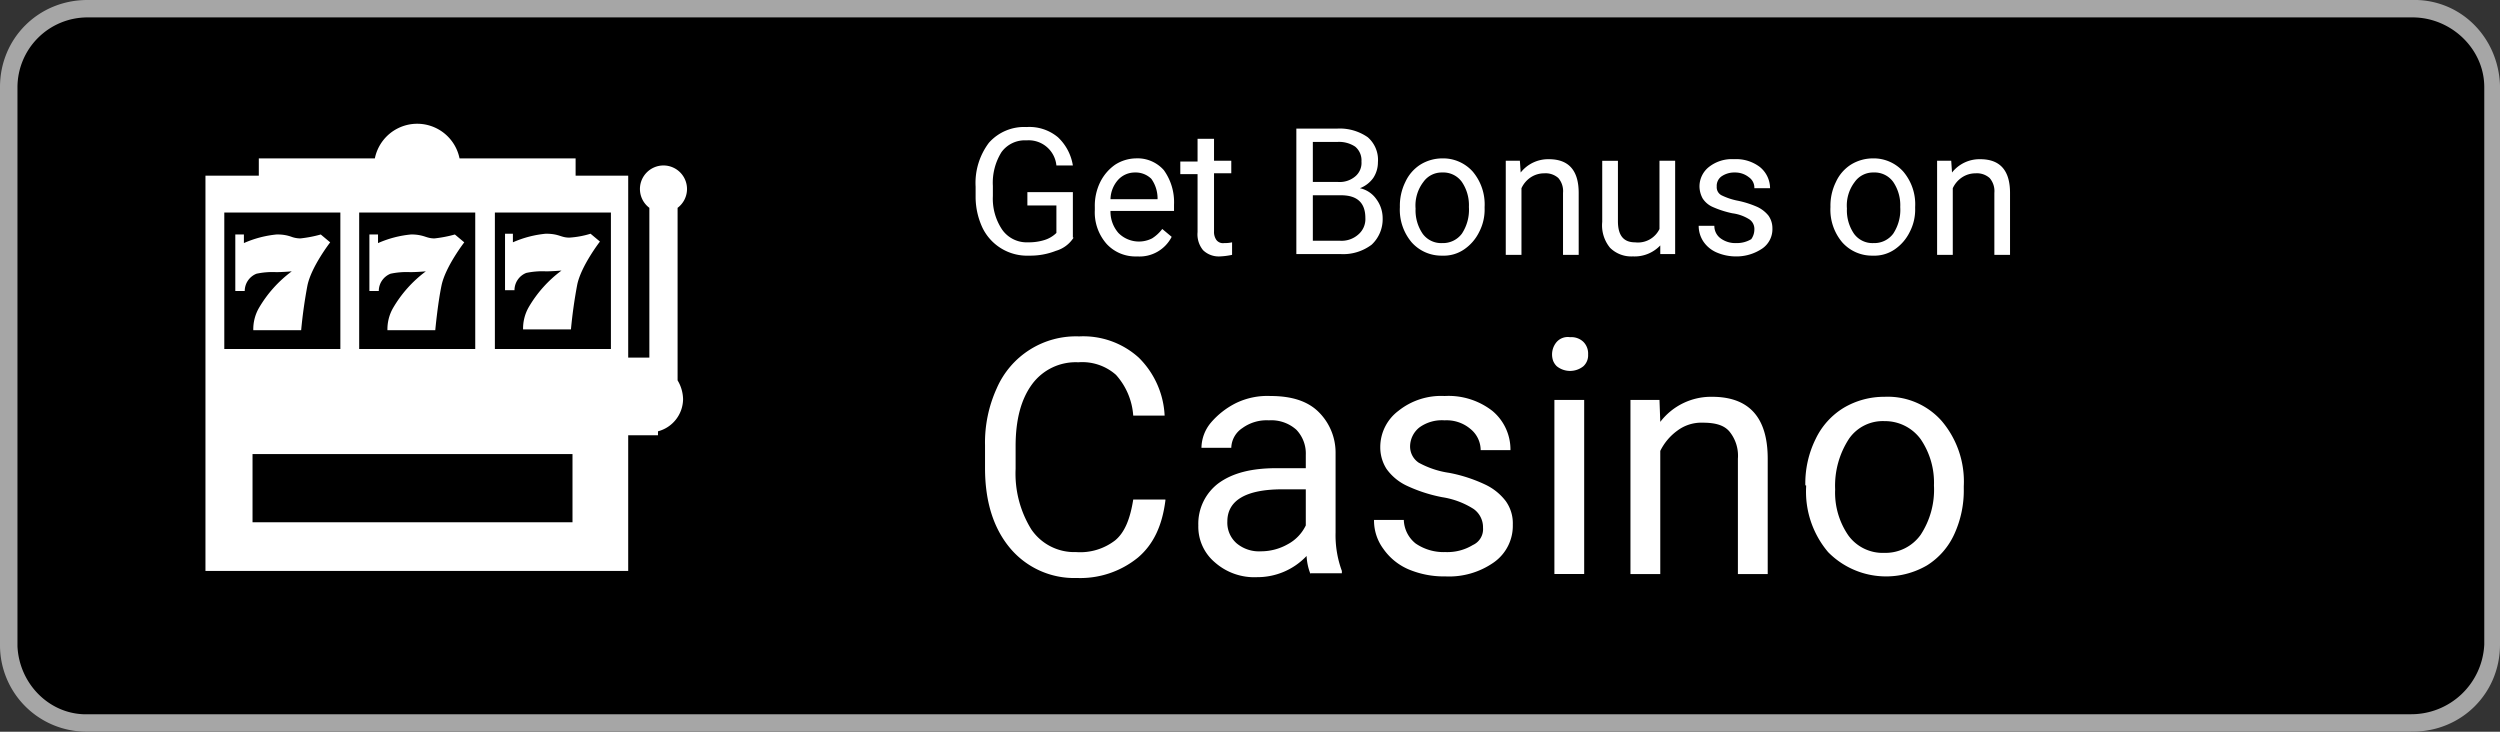 <svg width="82" height="24" viewBox="0 0 82 24" fill="none" xmlns="http://www.w3.org/2000/svg"><rect x="0" y="0" width="82" height="24" fill="#333333" stroke="none"/><g clip-path="url(#a)"><path d="M79.076 23.998H2.867A2.834 2.834 0 0 1 0 21.141V2.857C0 1.257 1.262 0 2.867 0h76.209C80.68-.057 81.943 1.2 82 2.8v18.34c0 1.6-1.261 2.857-2.867 2.857h-.057z" fill="#A6A6A6"/><path d="M79.076 23.427H2.925c-1.262.057-2.294-.972-2.352-2.229V2.857A2.296 2.296 0 0 1 2.867.571h76.266c1.261 0 2.351 1.029 2.351 2.286v18.284a2.398 2.398 0 0 1-2.408 2.286z" fill="#000"/><path fill-rule="evenodd" clip-rule="evenodd" d="M22.225 6.817a.772.772 0 1 0-.926 0v4.913h-.694V5.762H18.88v-.566h-3.807a1.417 1.417 0 0 0-2.778 0H8.489v.566h-1.75v12.965h13.866v-4.45h.977v-.13a1.104 1.104 0 0 0 .823-1.054 1.238 1.238 0 0 0-.18-.617v-5.66zm-6.637.154v4.476h-3.807V6.97h3.807zm-8.231 0h3.807v4.476H7.357V6.97zm11.421 10.16H8.283v-2.237h10.495v2.238zm1.26-5.684h-3.806V6.97h3.806v4.476zM34.624 8.23c.244-.067.455-.223.591-.437h-.025V6.302h-1.492v.438h.952v.9a.97.97 0 0 1-.386.231 1.71 1.71 0 0 1-.54.077.982.982 0 0 1-.85-.411 1.819 1.819 0 0 1-.308-1.106v-.335a1.893 1.893 0 0 1 .283-1.106.946.946 0 0 1 .823-.386.913.913 0 0 1 .978.824h.54a1.62 1.62 0 0 0-.489-.926 1.461 1.461 0 0 0-1.029-.335 1.543 1.543 0 0 0-1.235.515A2.189 2.189 0 0 0 32 6.122v.36a2.4 2.4 0 0 0 .232 1.003 1.625 1.625 0 0 0 1.517.9c.299.006.596-.046.875-.154zm2.128.086c.173.07.36.103.547.095a1.183 1.183 0 0 0 1.132-.643l-.309-.258a1.258 1.258 0 0 1-.334.309.947.947 0 0 1-1.106-.18 1.065 1.065 0 0 1-.258-.72h2.084v-.206a1.8 1.8 0 0 0-.334-1.132 1.15 1.15 0 0 0-.926-.386c-.238.006-.47.077-.67.206-.207.144-.375.34-.488.566a1.756 1.756 0 0 0-.18.823v.103c-.02.405.119.801.386 1.106.127.138.283.246.456.317zm.176-2.598a.741.741 0 0 1 .294-.06.735.735 0 0 1 .54.206c.13.18.2.396.206.617v.052h-1.544a.983.983 0 0 1 .258-.643.74.74 0 0 1 .246-.172zm2.892-1.166v.72h.566v.412h-.566v1.903c-.006.1.021.2.077.283a.27.27 0 0 0 .257.103c.087.002.173-.006.258-.025v.411c-.136.03-.273.047-.412.052a.735.735 0 0 1-.54-.206.816.816 0 0 1-.18-.592V5.711h-.566v-.412h.566v-.746h.54zm2.7-.334v4.115h1.441c.37.024.734-.086 1.03-.308a1.144 1.144 0 0 0 .36-.875 1.047 1.047 0 0 0-.206-.617.888.888 0 0 0-.54-.36.955.955 0 0 0 .437-.335.928.928 0 0 0 .154-.514.983.983 0 0 0-.334-.823 1.605 1.605 0 0 0-1.004-.283h-1.337zm1.364 1.749h-.823V4.656h.797a.954.954 0 0 1 .592.154.584.584 0 0 1 .206.489.576.576 0 0 1-.206.489.79.79 0 0 1-.566.18zm-.823 1.929V6.405h.926c.54 0 .797.257.797.746a.663.663 0 0 1-.231.54.823.823 0 0 1-.592.206h-.9zm2.855-1.106a1.756 1.756 0 0 1 .18-.823c.106-.232.276-.428.49-.566.216-.134.465-.205.72-.206a1.304 1.304 0 0 1 1.003.437c.27.323.409.737.386 1.158v.026c.01.277-.052.552-.18.797-.112.228-.28.422-.49.566a1.18 1.18 0 0 1-.72.206 1.304 1.304 0 0 1-1.003-.437 1.656 1.656 0 0 1-.386-1.158zm.515.051c-.014.293.067.581.231.824a.75.75 0 0 0 .643.308.772.772 0 0 0 .644-.308 1.42 1.42 0 0 0 .231-.875 1.355 1.355 0 0 0-.231-.823.748.748 0 0 0-.644-.309.733.733 0 0 0-.617.309 1.27 1.27 0 0 0-.257.874zm3.447-1.183-.026-.386h-.463V8.36h.515V6.174a.857.857 0 0 1 .308-.36.798.798 0 0 1 .438-.129.627.627 0 0 1 .463.154.656.656 0 0 1 .154.489V8.36h.514V6.328c0-.746-.334-1.106-.977-1.106a1.148 1.148 0 0 0-.926.437zm4.579 2.392a1.16 1.16 0 0 1-.9.36.988.988 0 0 1-.747-.282 1.157 1.157 0 0 1-.257-.85V5.274h.515v1.98c0 .464.18.695.565.695a.785.785 0 0 0 .798-.437V5.273h.514v3.061h-.488v-.283zm3.052-.7a.383.383 0 0 1 .034.186.55.55 0 0 1-.102.309.916.916 0 0 1-.49.128.815.815 0 0 1-.514-.154.5.5 0 0 1-.206-.412h-.514a.93.93 0 0 0 .154.515c.109.16.26.284.438.36.203.087.422.13.643.129.302.001.598-.089.849-.258a.771.771 0 0 0 .334-.668.712.712 0 0 0-.129-.412 1.028 1.028 0 0 0-.36-.283 3.157 3.157 0 0 0-.643-.206 2.143 2.143 0 0 1-.54-.18.296.296 0 0 1-.154-.283.383.383 0 0 1 .154-.334.736.736 0 0 1 .437-.129.717.717 0 0 1 .463.155.417.417 0 0 1 .18.36h.515a.903.903 0 0 0-.334-.695 1.286 1.286 0 0 0-.85-.257 1.214 1.214 0 0 0-.823.257.815.815 0 0 0-.308.643.851.851 0 0 0 .103.386.75.75 0 0 0 .334.283c.206.091.422.16.643.206.202.026.395.096.566.206a.383.383 0 0 1 .12.147zm2.53-.56a1.756 1.756 0 0 1 .18-.823c.105-.232.275-.428.489-.566.216-.134.465-.205.72-.206a1.304 1.304 0 0 1 1.003.437c.271.323.41.737.386 1.158v.026c.01.277-.052.552-.18.797-.112.228-.28.422-.489.566a1.18 1.18 0 0 1-.72.206 1.304 1.304 0 0 1-1.003-.437 1.656 1.656 0 0 1-.386-1.158zm.54.051c-.014.293.067.581.231.824a.748.748 0 0 0 .643.308.771.771 0 0 0 .644-.308 1.42 1.42 0 0 0 .231-.875 1.356 1.356 0 0 0-.231-.823.75.75 0 0 0-.644-.309.733.733 0 0 0-.617.309 1.27 1.27 0 0 0-.257.874zm3.447-1.183L64 5.273h-.463V8.36h.514V6.174a.857.857 0 0 1 .309-.36.798.798 0 0 1 .437-.129.627.627 0 0 1 .463.154.654.654 0 0 1 .155.489V8.36h.514V6.328c0-.746-.334-1.106-.977-1.106a1.148 1.148 0 0 0-.926.437zm-25.8 10.752c-.104.824-.387 1.441-.901 1.878a2.997 2.997 0 0 1-2.007.67 2.742 2.742 0 0 1-2.186-.978c-.54-.643-.823-1.518-.823-2.624v-.746a4.295 4.295 0 0 1 .386-1.878 2.83 2.83 0 0 1 2.7-1.698 2.712 2.712 0 0 1 1.955.695 2.86 2.86 0 0 1 .85 1.903h-1.03a2.23 2.23 0 0 0-.566-1.337 1.666 1.666 0 0 0-1.234-.412 1.777 1.777 0 0 0-1.518.72c-.36.49-.54 1.158-.54 2.033v.746a3.475 3.475 0 0 0 .514 1.98 1.704 1.704 0 0 0 1.467.746c.461.035.92-.103 1.286-.386.309-.257.489-.694.591-1.337h1.055v.026zm4.63 1.827c.01.203.053.403.128.591v-.025h1.029v-.077a3.386 3.386 0 0 1-.206-1.26v-2.625a1.874 1.874 0 0 0-.592-1.363c-.36-.334-.874-.489-1.543-.489-.39-.018-.78.062-1.132.232a2.622 2.622 0 0 0-.823.643c-.194.23-.304.521-.309.823h.978a.799.799 0 0 1 .36-.643c.253-.184.562-.275.874-.257a1.233 1.233 0 0 1 .9.308 1.128 1.128 0 0 1 .31.824v.437h-.952c-.823 0-1.44.154-1.904.489a1.663 1.663 0 0 0-.669 1.389 1.528 1.528 0 0 0 .54 1.209c.382.338.88.513 1.39.488a2.22 2.22 0 0 0 1.62-.694zm-.618-.386a1.78 1.78 0 0 1-.875.232 1.145 1.145 0 0 1-.797-.258.897.897 0 0 1-.309-.72c0-.695.617-1.055 1.8-1.055h.773v1.184c-.127.263-.334.48-.592.617zm6.405-.54a.735.735 0 0 0-.309-.617 2.68 2.68 0 0 0-1.029-.386 4.908 4.908 0 0 1-1.183-.386 1.712 1.712 0 0 1-.643-.54 1.316 1.316 0 0 1-.206-.72 1.486 1.486 0 0 1 .592-1.184 2.243 2.243 0 0 1 1.518-.489 2.341 2.341 0 0 1 1.569.49 1.648 1.648 0 0 1 .591 1.285h-.977a.897.897 0 0 0-.335-.694c-.236-.2-.54-.3-.848-.283a1.257 1.257 0 0 0-.824.231.805.805 0 0 0-.308.618.638.638 0 0 0 .283.54c.311.17.651.284 1.003.334.41.078.807.208 1.183.386.263.124.493.31.669.54.16.225.242.496.231.772a1.467 1.467 0 0 1-.617 1.235 2.554 2.554 0 0 1-1.595.463 2.98 2.98 0 0 1-1.209-.232 1.937 1.937 0 0 1-.823-.669 1.561 1.561 0 0 1-.308-.951h.977a1.029 1.029 0 0 0 .386.771c.287.197.63.296.977.283.317.013.63-.067.9-.231a.57.57 0 0 0 .335-.566zm2.418-6.097a.63.63 0 0 0-.118.621.514.514 0 0 0 .118.177.697.697 0 0 0 .875 0 .486.486 0 0 0 .154-.386.544.544 0 0 0-.154-.412.567.567 0 0 0-.438-.154.486.486 0 0 0-.437.154zm-.077 7.614h.977v-5.71h-.977v5.71zm3.447-5.71.026.72a2.096 2.096 0 0 1 1.697-.823c1.21 0 1.827.669 1.827 2.032v3.782h-.978v-3.782a1.256 1.256 0 0 0-.283-.9c-.18-.206-.463-.283-.874-.283a1.309 1.309 0 0 0-.823.257 1.8 1.8 0 0 0-.566.669v4.039h-.978v-5.711h.952zm5.119 1.286a3.286 3.286 0 0 0-.335 1.518h.026v.051c-.04.778.218 1.54.72 2.135a2.667 2.667 0 0 0 3.242.438c.395-.246.708-.605.9-1.03.213-.467.319-.977.309-1.491v-.077a3.068 3.068 0 0 0-.72-2.135 2.36 2.36 0 0 0-1.879-.798 2.6 2.6 0 0 0-1.337.36 2.402 2.402 0 0 0-.926 1.03zm1.08 3.164a2.472 2.472 0 0 1-.437-1.517 2.809 2.809 0 0 1 .463-1.672 1.349 1.349 0 0 1 1.157-.566 1.45 1.45 0 0 1 1.184.591c.304.446.457.978.437 1.518a2.7 2.7 0 0 1-.437 1.62 1.417 1.417 0 0 1-1.184.592 1.394 1.394 0 0 1-1.183-.566zM9.557 7.766a.869.869 0 0 0 .295.054c.226-.024.45-.067.669-.129l.309.258s-.618.797-.746 1.414a15.804 15.804 0 0 0-.206 1.467h-1.57a1.4 1.4 0 0 1 .18-.72A4.003 4.003 0 0 1 9.57 8.9s-.283.026-.514.026a2.508 2.508 0 0 0-.643.052.612.612 0 0 0-.386.566h-.309V7.69H8v.283a3.475 3.475 0 0 1 1.08-.283c.243 0 .367.04.477.075zm4.694.054c-.126 0-.207-.026-.295-.054a1.363 1.363 0 0 0-.477-.075 3.475 3.475 0 0 0-1.08.283v-.283h-.283v1.853h.308a.612.612 0 0 1 .386-.566c.211-.045.428-.062.643-.052.232 0 .515-.026.515-.026a4.004 4.004 0 0 0-1.08 1.21 1.4 1.4 0 0 0-.18.72h1.569s.077-.85.205-1.467c.129-.617.746-1.414.746-1.414l-.308-.258a4.15 4.15 0 0 1-.67.129zm2.73 1.356a.612.612 0 0 0-.106.342h-.31V7.666h.258v.282a3.475 3.475 0 0 1 1.08-.282c.243 0 .367.039.477.074.089.029.17.054.295.054.236-.015.47-.058.695-.128l.308.257s-.617.797-.745 1.415a15.814 15.814 0 0 0-.206 1.466h-1.57a1.414 1.414 0 0 1 .18-.72 4.004 4.004 0 0 1 1.081-1.21s-.283.026-.514.026a2.508 2.508 0 0 0-.643.052.612.612 0 0 0-.28.224z" fill="#fff"/></g><defs><clipPath id="a"><path fill="#fff" d="M0 0h82v24H0z"/></clipPath></defs></svg>